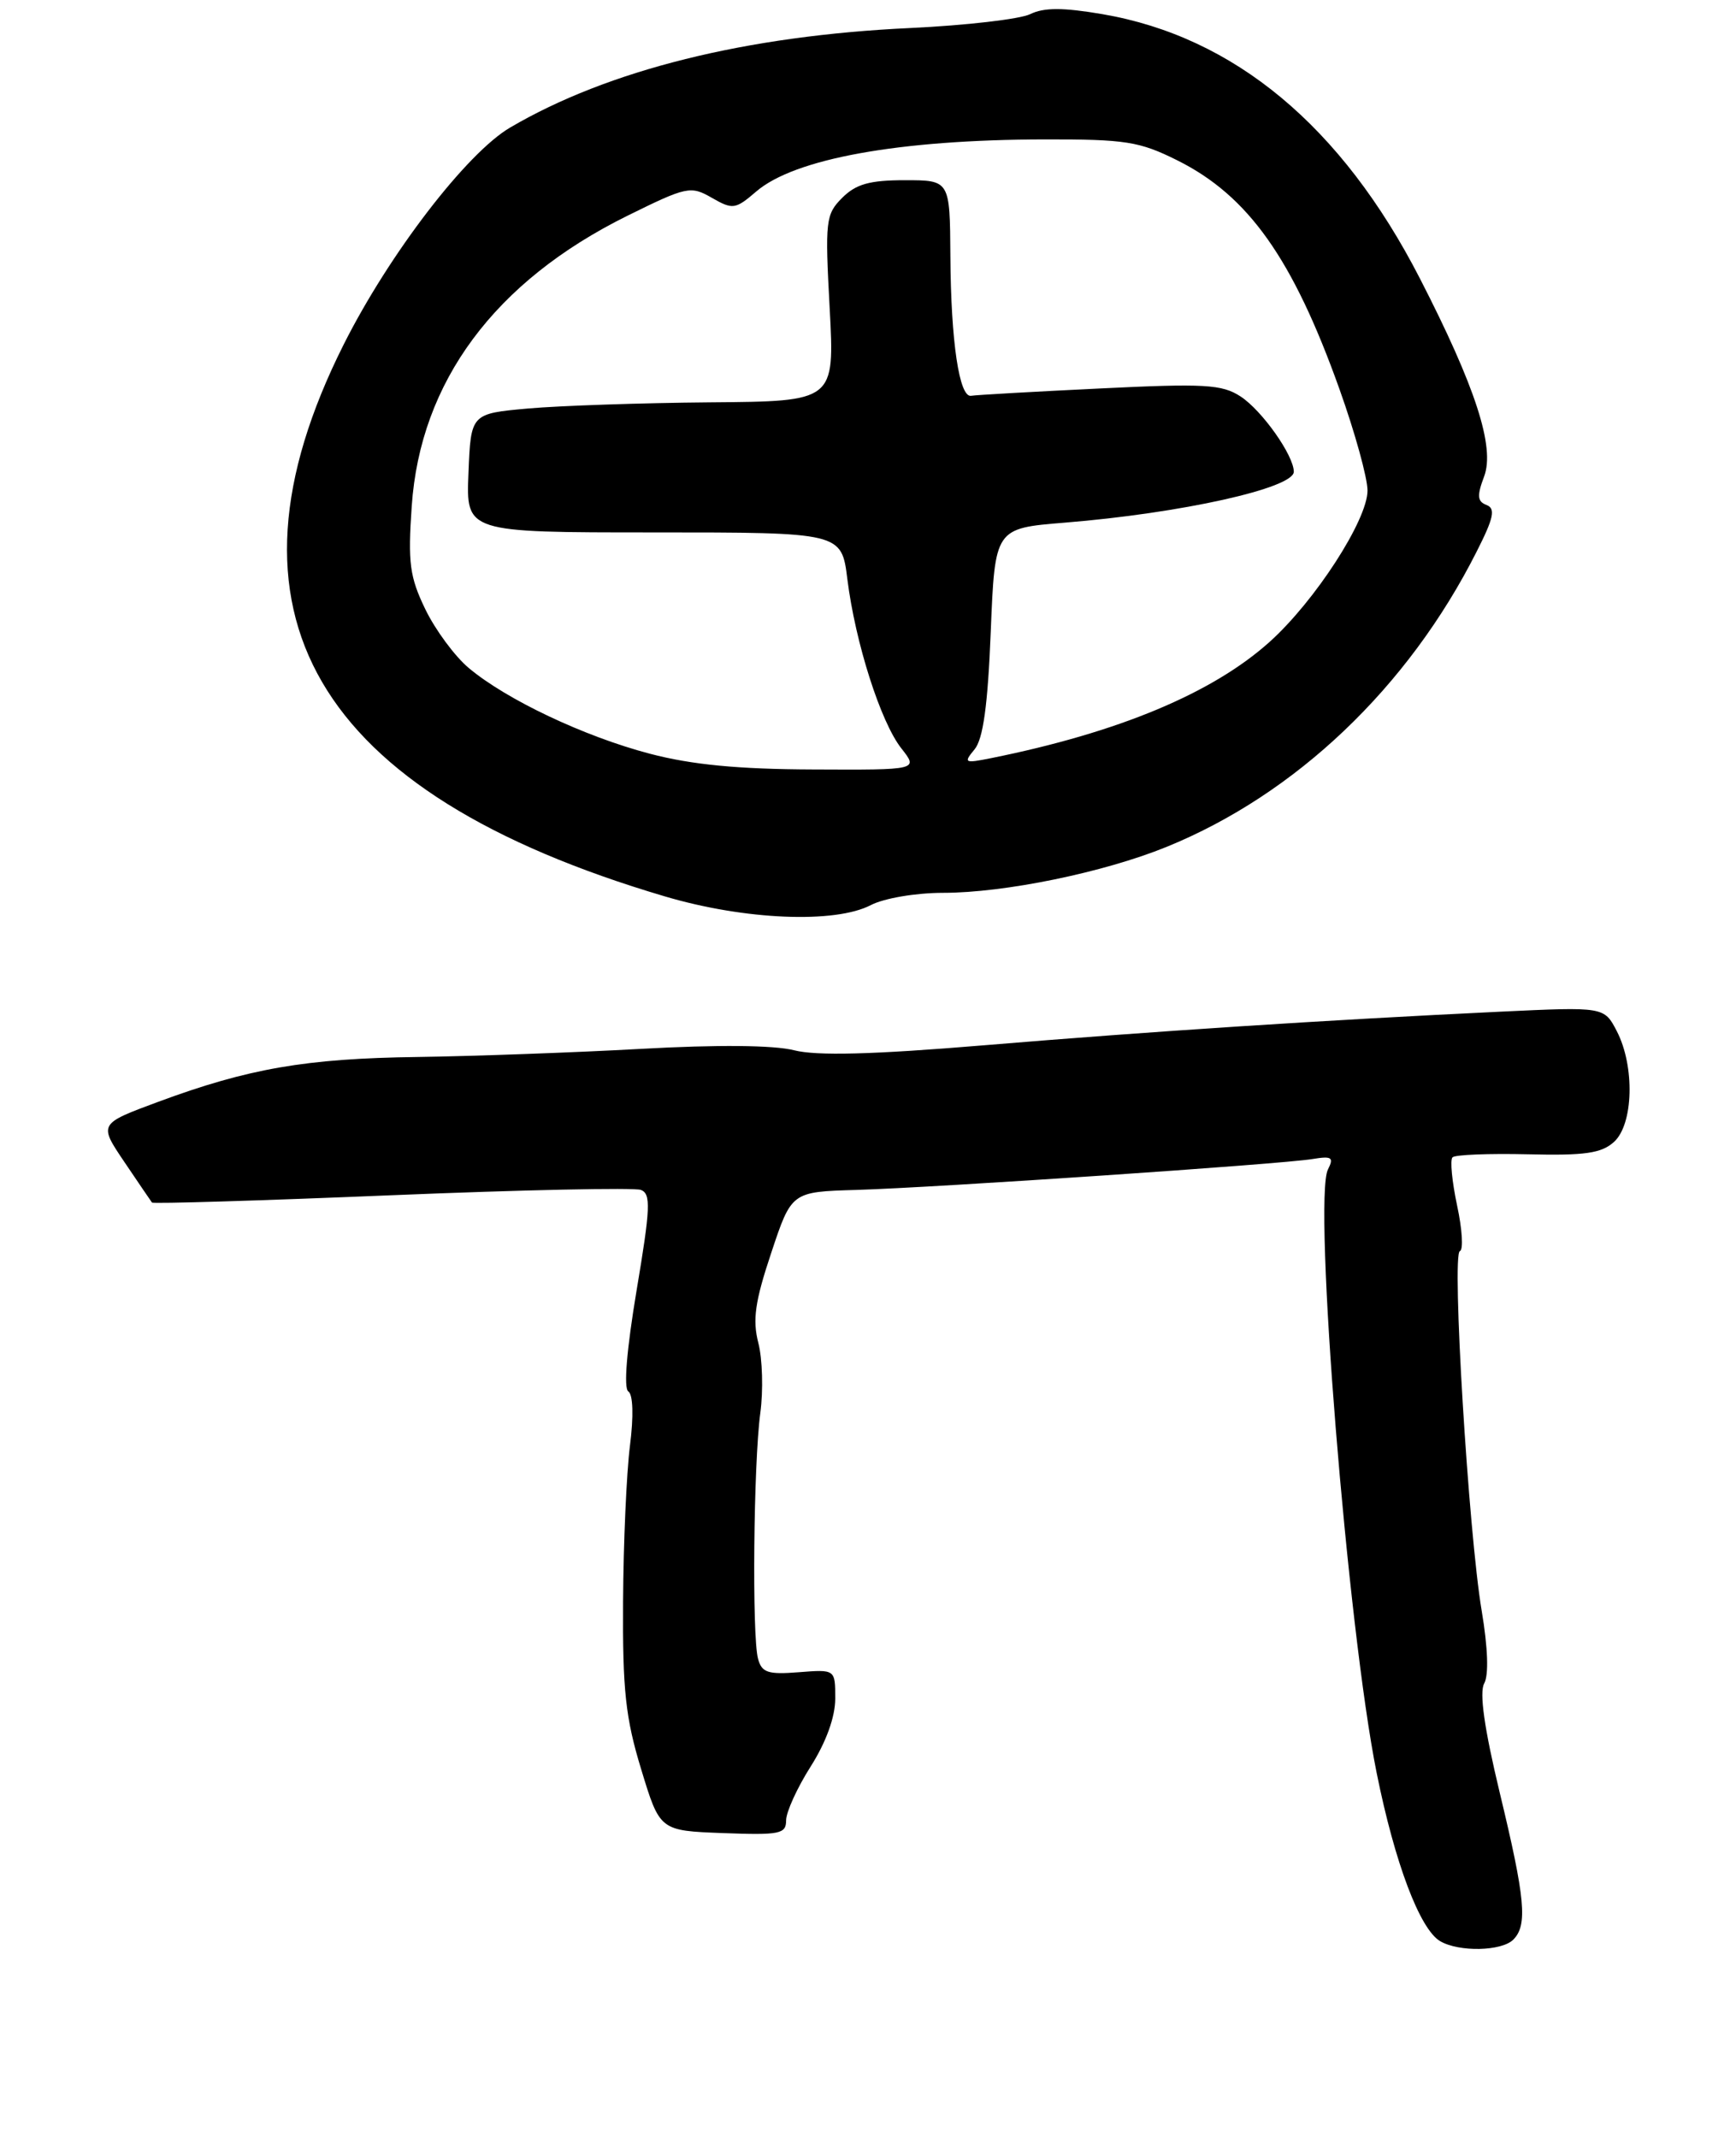 <?xml version="1.0" encoding="UTF-8" standalone="no"?>
<!DOCTYPE svg PUBLIC "-//W3C//DTD SVG 1.1//EN" "http://www.w3.org/Graphics/SVG/1.1/DTD/svg11.dtd" >
<svg xmlns="http://www.w3.org/2000/svg" xmlns:xlink="http://www.w3.org/1999/xlink" version="1.1" viewBox="0 0 212 261">
 <g >
 <path fill="currentColor"
d=" M 184.80 236.80 C 186.57 235.03 186.27 231.80 183.14 218.83 C 181.26 211.01 180.64 206.62 181.25 205.52 C 181.82 204.50 181.70 201.17 180.95 196.69 C 179.33 187.10 177.26 153.08 178.28 152.74 C 178.72 152.59 178.57 150.09 177.94 147.17 C 177.32 144.25 177.06 141.60 177.38 141.29 C 177.69 140.97 181.83 140.81 186.58 140.92 C 193.53 141.09 195.57 140.80 197.10 139.41 C 199.48 137.26 199.66 130.18 197.45 125.90 C 195.90 122.91 195.90 122.91 183.20 123.51 C 161.87 124.53 140.44 125.92 120.19 127.61 C 106.49 128.75 99.74 128.92 96.97 128.22 C 94.50 127.59 87.59 127.53 78.28 128.05 C 70.15 128.50 57.88 128.94 51.00 129.04 C 37.35 129.22 30.32 130.44 19.28 134.53 C 12.05 137.21 12.05 137.21 15.19 141.86 C 16.91 144.41 18.43 146.64 18.56 146.81 C 18.68 146.98 31.85 146.58 47.81 145.92 C 63.77 145.26 77.48 144.97 78.27 145.27 C 79.51 145.75 79.43 147.49 77.74 157.54 C 76.53 164.78 76.14 169.48 76.73 169.87 C 77.31 170.25 77.39 172.88 76.93 176.50 C 76.51 179.80 76.13 188.35 76.09 195.50 C 76.02 206.33 76.39 209.75 78.30 216.00 C 80.58 223.50 80.58 223.50 88.29 223.79 C 95.22 224.05 96.00 223.90 96.00 222.24 C 96.00 221.22 97.35 218.26 99.00 215.66 C 100.89 212.68 102.00 209.61 102.00 207.36 C 102.00 203.80 102.00 203.80 97.55 204.15 C 93.78 204.45 93.02 204.20 92.57 202.50 C 91.82 199.75 92.02 178.62 92.85 172.50 C 93.22 169.75 93.11 165.90 92.61 163.96 C 91.88 161.13 92.20 158.89 94.18 152.96 C 96.66 145.50 96.66 145.50 104.58 145.27 C 114.33 144.98 156.47 142.13 160.27 141.50 C 162.64 141.11 162.92 141.29 162.17 142.77 C 160.33 146.39 164.55 198.74 168.12 216.46 C 170.33 227.43 173.39 235.54 175.88 236.99 C 178.18 238.33 183.38 238.22 184.80 236.80 Z  M 106.36 110.49 C 107.97 109.66 111.84 109.00 115.16 109.00 C 122.68 109.00 134.76 106.52 142.44 103.40 C 158.24 96.98 171.96 83.92 180.33 67.34 C 182.42 63.22 182.66 62.08 181.53 61.65 C 180.41 61.22 180.35 60.53 181.24 58.17 C 182.59 54.60 180.19 47.22 173.40 34.00 C 163.85 15.41 150.73 4.49 134.64 1.73 C 129.82 0.91 127.49 0.90 125.80 1.73 C 124.53 2.34 117.96 3.10 111.18 3.42 C 91.15 4.35 74.28 8.54 62.30 15.57 C 56.99 18.68 47.52 31.01 41.97 42.06 C 25.52 74.79 38.31 96.76 81.21 109.44 C 90.93 112.32 101.98 112.78 106.36 110.49 Z  M 79.37 92.02 C 71.36 89.92 61.83 85.41 57.23 81.54 C 55.54 80.12 53.16 76.90 51.94 74.38 C 50.03 70.43 49.80 68.72 50.28 61.80 C 51.32 46.60 60.42 34.35 76.60 26.35 C 83.87 22.76 84.34 22.66 86.93 24.15 C 89.48 25.61 89.80 25.57 92.34 23.39 C 97.01 19.36 109.80 17.05 127.55 17.02 C 137.44 17.00 139.15 17.27 143.76 19.57 C 152.44 23.89 157.88 31.56 163.58 47.52 C 165.46 52.78 167.00 58.34 167.00 59.89 C 167.00 63.48 160.60 73.37 155.05 78.36 C 148.07 84.63 136.58 89.43 121.02 92.56 C 117.77 93.21 117.64 93.14 119.01 91.49 C 120.06 90.22 120.63 86.13 120.99 77.11 C 121.50 64.50 121.50 64.50 130.00 63.81 C 144.23 62.66 158.00 59.60 158.00 57.59 C 157.99 55.59 154.13 50.13 151.51 48.41 C 149.23 46.92 147.13 46.80 134.25 47.43 C 126.18 47.82 119.14 48.22 118.60 48.32 C 117.15 48.59 116.12 41.69 116.06 31.25 C 116.00 22.00 116.00 22.00 110.50 22.00 C 106.21 22.00 104.53 22.47 102.85 24.15 C 100.83 26.17 100.74 26.94 101.32 37.65 C 101.93 49.00 101.93 49.00 86.71 49.12 C 78.35 49.19 68.35 49.53 64.50 49.87 C 57.50 50.50 57.50 50.50 57.21 57.75 C 56.91 65.00 56.91 65.00 79.84 65.00 C 102.77 65.00 102.77 65.00 103.48 70.71 C 104.45 78.45 107.54 88.15 110.07 91.36 C 112.15 94.00 112.15 94.00 99.32 93.94 C 90.16 93.91 84.47 93.36 79.37 92.02 Z "/>
</g>
</svg>